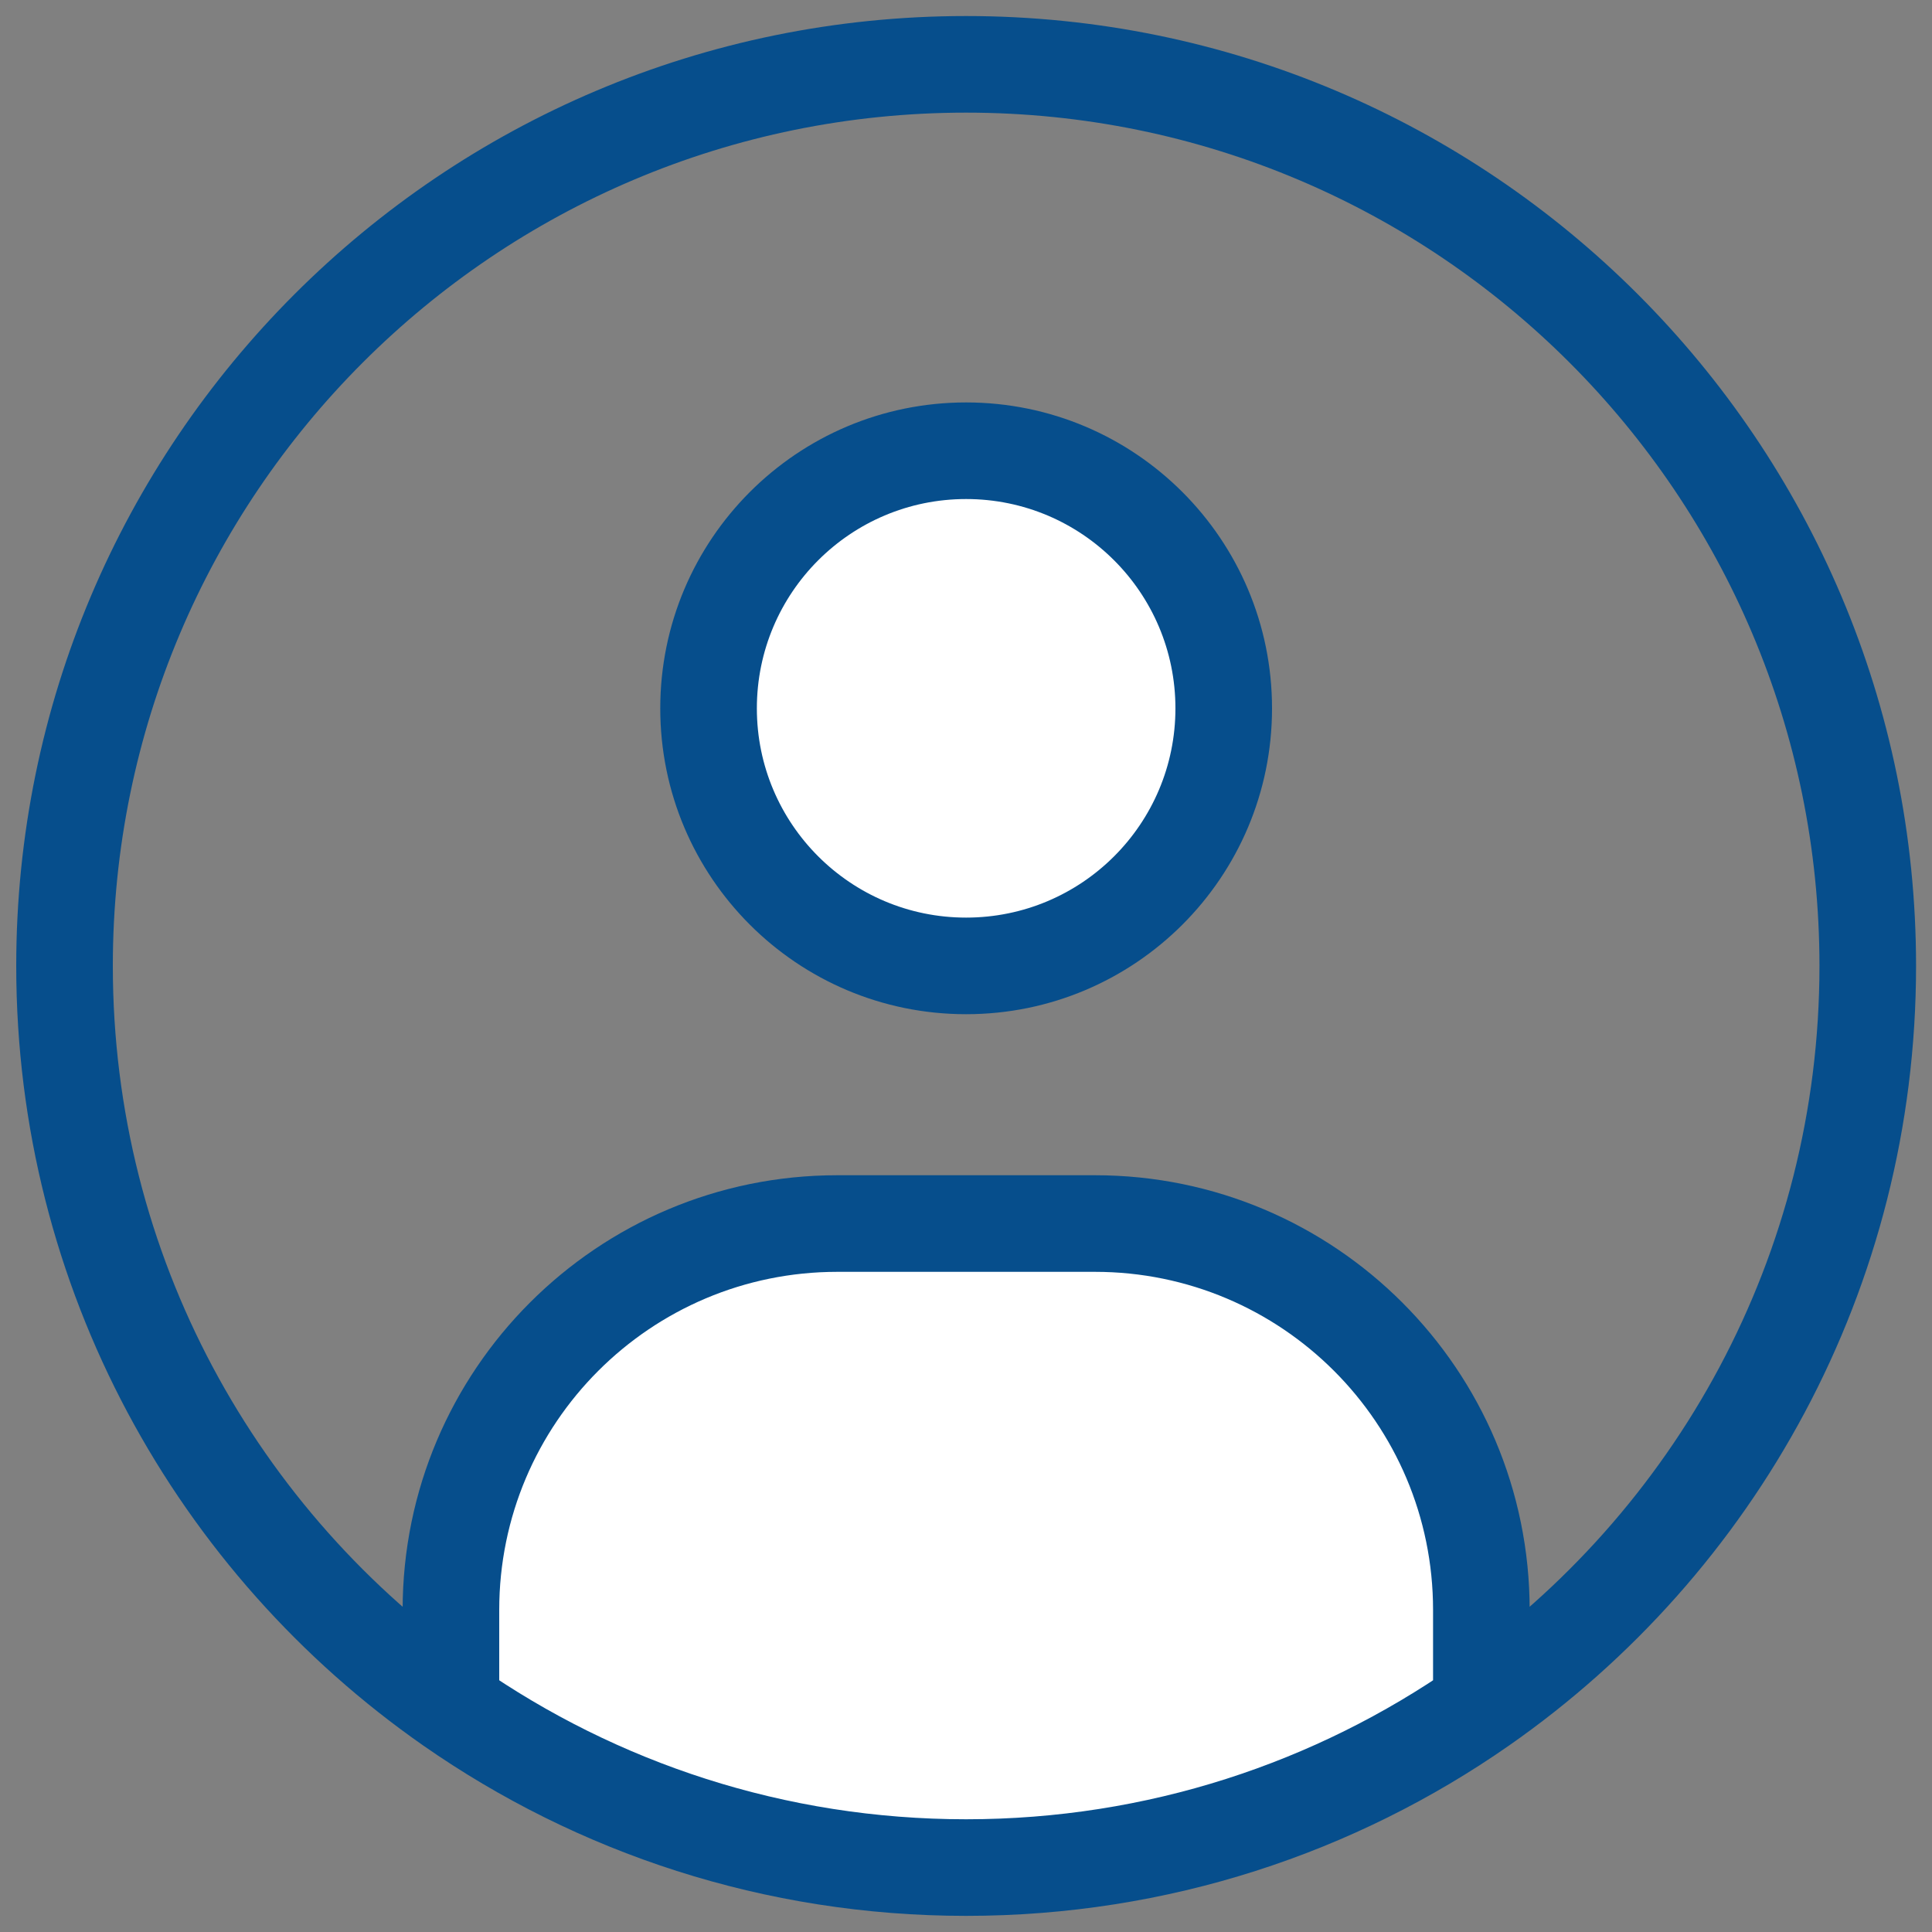 <svg width="20" height="20" viewBox="0 0 20 20" fill="none" xmlns="http://www.w3.org/2000/svg">
<rect x="0" y="0" width="20" height="20" fill="#808080" stroke="none"/>
<path d="M4.668 16.666V17.333V17.66C6.18 18.714 8.018 19.333 10.001 19.333C11.984 19.333 13.823 18.714 15.335 17.66L15.335 17.333V16.666C15.335 14.457 13.544 12.666 11.335 12.666H8.668C6.459 12.666 4.668 14.457 4.668 16.666Z" fill="white"/>
<path d="M10.001 4.666C8.529 4.666 7.335 5.86 7.335 7.333C7.335 8.805 8.529 9.999 10.001 9.999C11.474 9.999 12.668 8.805 12.668 7.333C12.668 5.86 11.474 4.666 10.001 4.666Z" fill="white"/>
<path d="M15.335 17.333L15.835 17.333V17.333H15.335ZM5.168 17.333V16.666H4.168V17.333H5.168ZM8.668 13.166H11.335V12.166H8.668V13.166ZM14.835 16.666V17.333H15.835V16.666H14.835ZM11.335 13.166C13.268 13.166 14.835 14.733 14.835 16.666H15.835C15.835 14.181 13.82 12.166 11.335 12.166V13.166ZM5.168 16.666C5.168 14.733 6.735 13.166 8.668 13.166V12.166C6.183 12.166 4.168 14.181 4.168 16.666H5.168ZM10.001 4.166C8.252 4.166 6.835 5.584 6.835 7.333H7.835C7.835 6.136 8.805 5.166 10.001 5.166V4.166ZM13.168 7.333C13.168 5.584 11.75 4.166 10.001 4.166V5.166C11.198 5.166 12.168 6.136 12.168 7.333H13.168ZM10.001 10.499C11.75 10.499 13.168 9.082 13.168 7.333H12.168C12.168 8.529 11.198 9.499 10.001 9.499V10.499ZM10.001 9.499C8.805 9.499 7.835 8.529 7.835 7.333H6.835C6.835 9.082 8.252 10.499 10.001 10.499V9.499ZM10.001 1.166C14.88 1.166 18.835 5.121 18.835 9.999H19.835C19.835 4.569 15.432 0.166 10.001 0.166V1.166ZM10.001 0.166C4.571 0.166 0.168 4.569 0.168 9.999H1.168C1.168 5.121 5.123 1.166 10.001 1.166V0.166ZM10.001 18.833C8.124 18.833 6.385 18.247 4.954 17.25L4.382 18.07C5.975 19.181 7.913 19.833 10.001 19.833V18.833ZM4.954 17.25C2.664 15.653 1.168 13.001 1.168 9.999H0.168C0.168 13.341 1.836 16.294 4.382 18.07L4.954 17.25ZM4.168 17.333V17.66H5.168V17.333H4.168ZM18.835 9.999C18.835 13.001 17.338 15.653 15.049 17.25L15.621 18.07C18.167 16.294 19.835 13.341 19.835 9.999H18.835ZM15.049 17.25C13.618 18.247 11.879 18.833 10.001 18.833V19.833C12.09 19.833 14.028 19.181 15.621 18.07L15.049 17.25ZM14.835 17.333L14.835 17.66L15.835 17.66L15.835 17.333L14.835 17.333Z" fill="#064E8C"/>
</svg>
